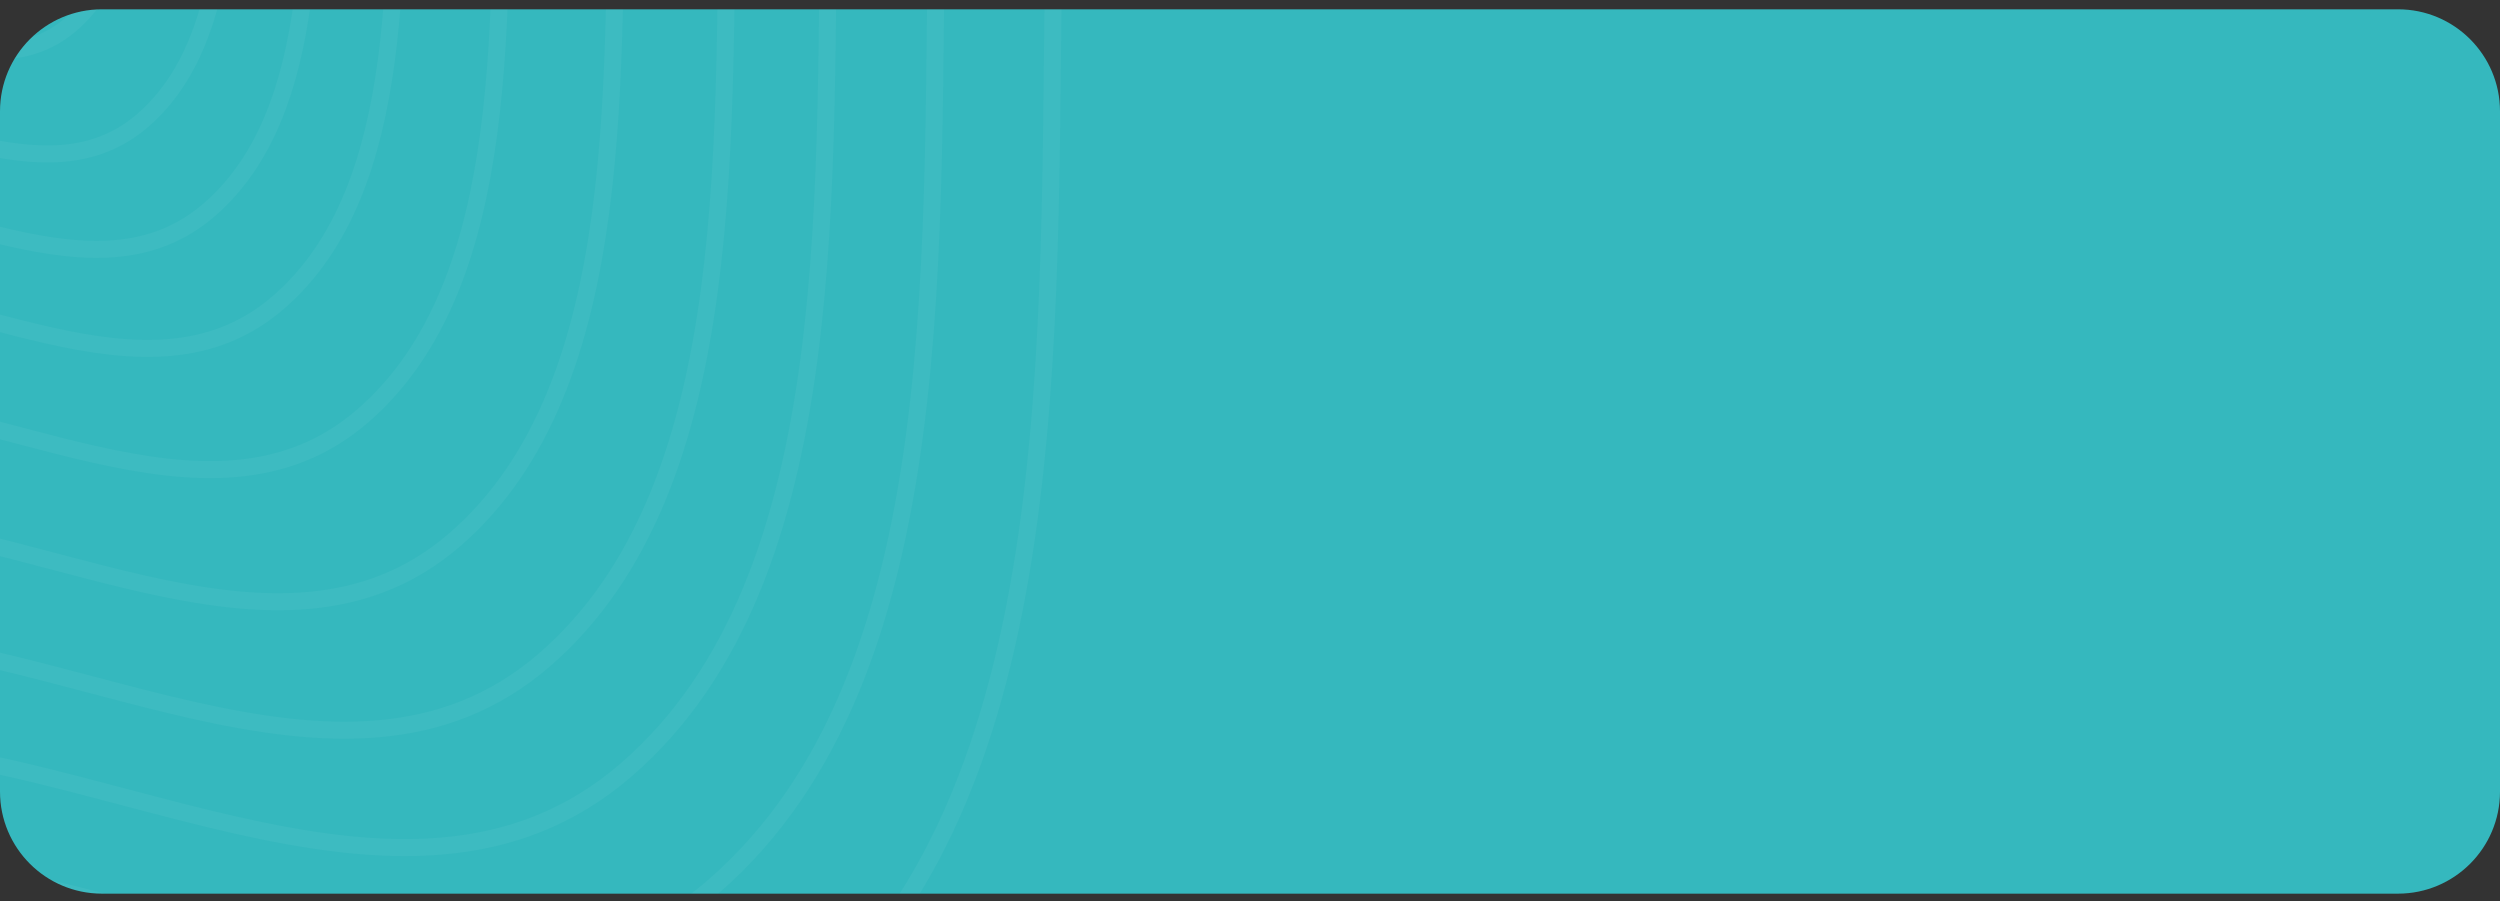 <svg width="147" height="53" viewBox="0 0 147 53" fill="none" xmlns="http://www.w3.org/2000/svg">
<rect x="0" y="0" width="147" height="53" fill="#333333" stroke="none"/>
<g clip-path="url(#clip0_1_774)">
<path d="M0 6.547C0 3.233 2.686 0.547 6 0.547H141C144.314 0.547 147 3.233 147 6.547V46.547C147 49.861 144.314 52.547 141 52.547H6C2.686 52.547 0 49.861 0 46.547V6.547Z" fill="#35B8BE"/>
<g opacity="0.2">
<path opacity="0.2" fill-rule="evenodd" clip-rule="evenodd" d="M-1.917 -48.895C2.468 -45.648 3.237 -38.857 5.069 -33.215C6.773 -27.967 8.501 -22.854 8.357 -17.257C8.189 -10.664 8.738 -2.533 4.192 1.413C-0.387 5.389 -6.851 0.656 -12.579 0.922C-17.76 1.161 -23.36 6.271 -27.657 2.888C-32 -0.534 -29.926 -8.571 -31.828 -14.241C-33.582 -19.47 -38.76 -23.271 -38.303 -28.847C-37.839 -34.506 -33.272 -38.31 -29.552 -42.004C-25.921 -45.608 -21.931 -48.575 -17.253 -49.741C-12.129 -51.019 -6.345 -52.172 -1.917 -48.895Z" stroke="white"/>
<path opacity="0.2" fill-rule="evenodd" clip-rule="evenodd" d="M0.79 -55.451C6.243 -51.414 7.2 -42.971 9.48 -35.963C11.601 -29.437 13.748 -23.085 13.574 -16.127C13.369 -7.936 14.054 2.167 8.404 7.07C2.712 12.01 -5.326 6.124 -12.446 6.448C-18.888 6.744 -25.847 13.092 -31.191 8.884C-36.592 4.631 -34.017 -5.357 -36.384 -12.403C-38.566 -18.903 -45.005 -23.629 -44.443 -30.556C-43.868 -37.587 -38.192 -42.314 -33.569 -46.901C-29.057 -51.378 -24.098 -55.064 -18.282 -56.51C-11.909 -58.097 -4.717 -59.528 0.79 -55.451Z" stroke="white"/>
<path opacity="0.2" fill-rule="evenodd" clip-rule="evenodd" d="M3.306 -61.536C9.751 -56.769 10.885 -46.796 13.58 -38.511C16.088 -30.803 18.627 -23.298 18.422 -15.08C18.182 -5.404 18.994 6.535 12.318 12.323C5.594 18.156 -3.907 11.201 -12.319 11.585C-19.93 11.931 -28.152 19.426 -34.468 14.453C-40.851 9.426 -37.81 -2.37 -40.609 -10.694C-43.19 -18.372 -50.799 -23.959 -50.132 -32.142C-49.455 -40.451 -42.749 -46.033 -37.287 -51.449C-31.956 -56.736 -26.094 -61.088 -19.226 -62.796C-11.703 -64.665 -3.206 -66.352 3.306 -61.536Z" stroke="white"/>
<path opacity="0.2" fill-rule="evenodd" clip-rule="evenodd" d="M5.911 -67.857C13.385 -62.325 14.702 -50.765 17.83 -41.163C20.74 -32.227 23.683 -23.524 23.448 -13.995C23.173 -2.774 24.12 11.066 16.376 17.776C8.58 24.536 -2.44 16.47 -12.195 16.91C-21.023 17.308 -30.555 25.999 -37.88 20.231C-45.282 14.402 -41.76 0.725 -45.005 -8.927C-47.999 -17.828 -56.825 -24.308 -56.049 -33.8C-55.265 -43.43 -47.489 -49.903 -41.156 -56.181C-34.975 -62.308 -28.181 -67.354 -20.213 -69.331C-11.489 -71.488 -1.636 -73.444 5.911 -67.857Z" stroke="white"/>
<path opacity="0.2" fill-rule="evenodd" clip-rule="evenodd" d="M9.101 -75.582C17.831 -69.118 19.373 -55.615 23.027 -44.396C26.429 -33.956 29.87 -23.791 29.594 -12.661C29.273 0.444 30.378 16.61 21.335 24.449C12.232 32.342 -0.646 22.918 -12.042 23.432C-22.355 23.897 -33.491 34.044 -42.049 27.306C-50.698 20.497 -46.583 4.522 -50.378 -6.754C-53.877 -17.154 -64.188 -24.721 -63.287 -35.805C-62.373 -47.054 -53.288 -54.612 -45.892 -61.943C-38.672 -69.1 -30.736 -74.99 -21.427 -77.301C-11.228 -79.828 0.283 -82.109 9.101 -75.582Z" stroke="white"/>
<path opacity="0.2" fill-rule="evenodd" clip-rule="evenodd" d="M12.58 -84.009C22.686 -76.531 24.47 -60.907 28.698 -47.926C32.634 -35.846 36.618 -24.084 36.304 -11.207C35.931 3.955 37.213 22.657 26.753 31.723C16.216 40.854 1.317 29.949 -11.87 30.543C-23.803 31.078 -36.687 42.818 -46.59 35.02C-56.599 27.142 -51.84 8.66 -56.232 -4.387C-60.283 -16.417 -72.215 -25.177 -71.175 -37.999C-70.118 -51.015 -59.609 -59.752 -51.051 -68.238C-42.693 -76.516 -33.515 -83.33 -22.743 -85.999C-10.944 -88.925 2.375 -91.562 12.58 -84.009Z" stroke="white"/>
<path opacity="0.2" fill-rule="evenodd" clip-rule="evenodd" d="M15.963 -92.205C27.403 -83.737 29.424 -66.052 34.214 -51.359C38.672 -37.686 43.182 -24.372 42.828 -9.796C42.41 7.364 43.86 28.534 32.02 38.796C20.093 49.129 3.226 36.782 -11.702 37.452C-25.208 38.059 -39.794 51.343 -51.005 42.517C-62.336 33.596 -56.951 12.678 -61.924 -2.09C-66.51 -15.706 -80.019 -25.623 -78.843 -40.136C-77.649 -54.87 -65.752 -64.759 -56.065 -74.359C-46.609 -83.729 -36.217 -91.44 -24.022 -94.461C-10.667 -97.77 4.41 -100.754 15.963 -92.205Z" stroke="white"/>
<path opacity="0.2" fill-rule="evenodd" clip-rule="evenodd" d="M19.055 -99.697C31.717 -90.328 33.954 -70.759 39.256 -54.502C44.189 -39.372 49.18 -24.64 48.79 -8.511C48.329 10.477 49.934 33.904 36.833 45.257C23.634 56.691 4.97 43.029 -11.551 43.769C-26.5 44.436 -42.637 59.137 -55.044 49.368C-67.581 39.495 -61.626 16.348 -67.133 0.01C-72.207 -15.06 -87.158 -26.034 -85.857 -42.093C-84.536 -58.394 -71.373 -69.338 -60.653 -79.96C-50.19 -90.327 -38.689 -98.854 -25.195 -102.199C-10.414 -105.857 6.268 -109.157 19.055 -99.697Z" stroke="white"/>
<path opacity="0.2" fill-rule="evenodd" clip-rule="evenodd" d="M22.342 -107.656C36.3 -97.326 38.767 -75.757 44.613 -57.833C50.052 -41.154 55.556 -24.915 55.125 -7.133C54.618 13.795 56.394 39.618 41.947 52.131C27.396 64.734 6.821 49.673 -11.389 50.484C-27.868 51.222 -45.656 67.423 -59.335 56.654C-73.159 45.771 -66.593 20.254 -72.661 2.246C-78.258 -14.363 -94.738 -26.461 -93.305 -44.163C-91.85 -62.133 -77.336 -74.195 -65.522 -85.904C-53.989 -97.332 -41.311 -106.734 -26.436 -110.416C-10.144 -114.448 8.248 -118.087 22.342 -107.656Z" stroke="white"/>
<path opacity="0.2" fill-rule="evenodd" clip-rule="evenodd" d="M25.916 -116.317C41.288 -104.941 44.004 -81.195 50.44 -61.457C56.43 -43.095 62.491 -25.215 62.018 -5.644C61.461 17.4 63.413 45.831 47.511 59.607C31.493 73.482 8.835 56.9 -11.214 57.793C-29.359 58.602 -48.944 76.44 -64.005 64.582C-79.228 52.599 -71.998 24.511 -78.681 4.678C-84.844 -13.609 -102.99 -26.933 -101.413 -46.422C-99.811 -66.204 -83.835 -79.484 -70.825 -92.373C-58.126 -104.955 -44.168 -115.305 -27.79 -119.359C-9.853 -123.799 10.395 -127.805 25.916 -116.317Z" stroke="white"/>
</g>
</g>
<defs>
<clipPath id="clip0_1_774">
<path d="M0 6.547C0 3.233 2.686 0.547 6 0.547H141C144.314 0.547 147 3.233 147 6.547V46.547C147 49.861 144.314 52.547 141 52.547H6C2.686 52.547 0 49.861 0 46.547V6.547Z" fill="white"/>
</clipPath>
</defs>
</svg>
